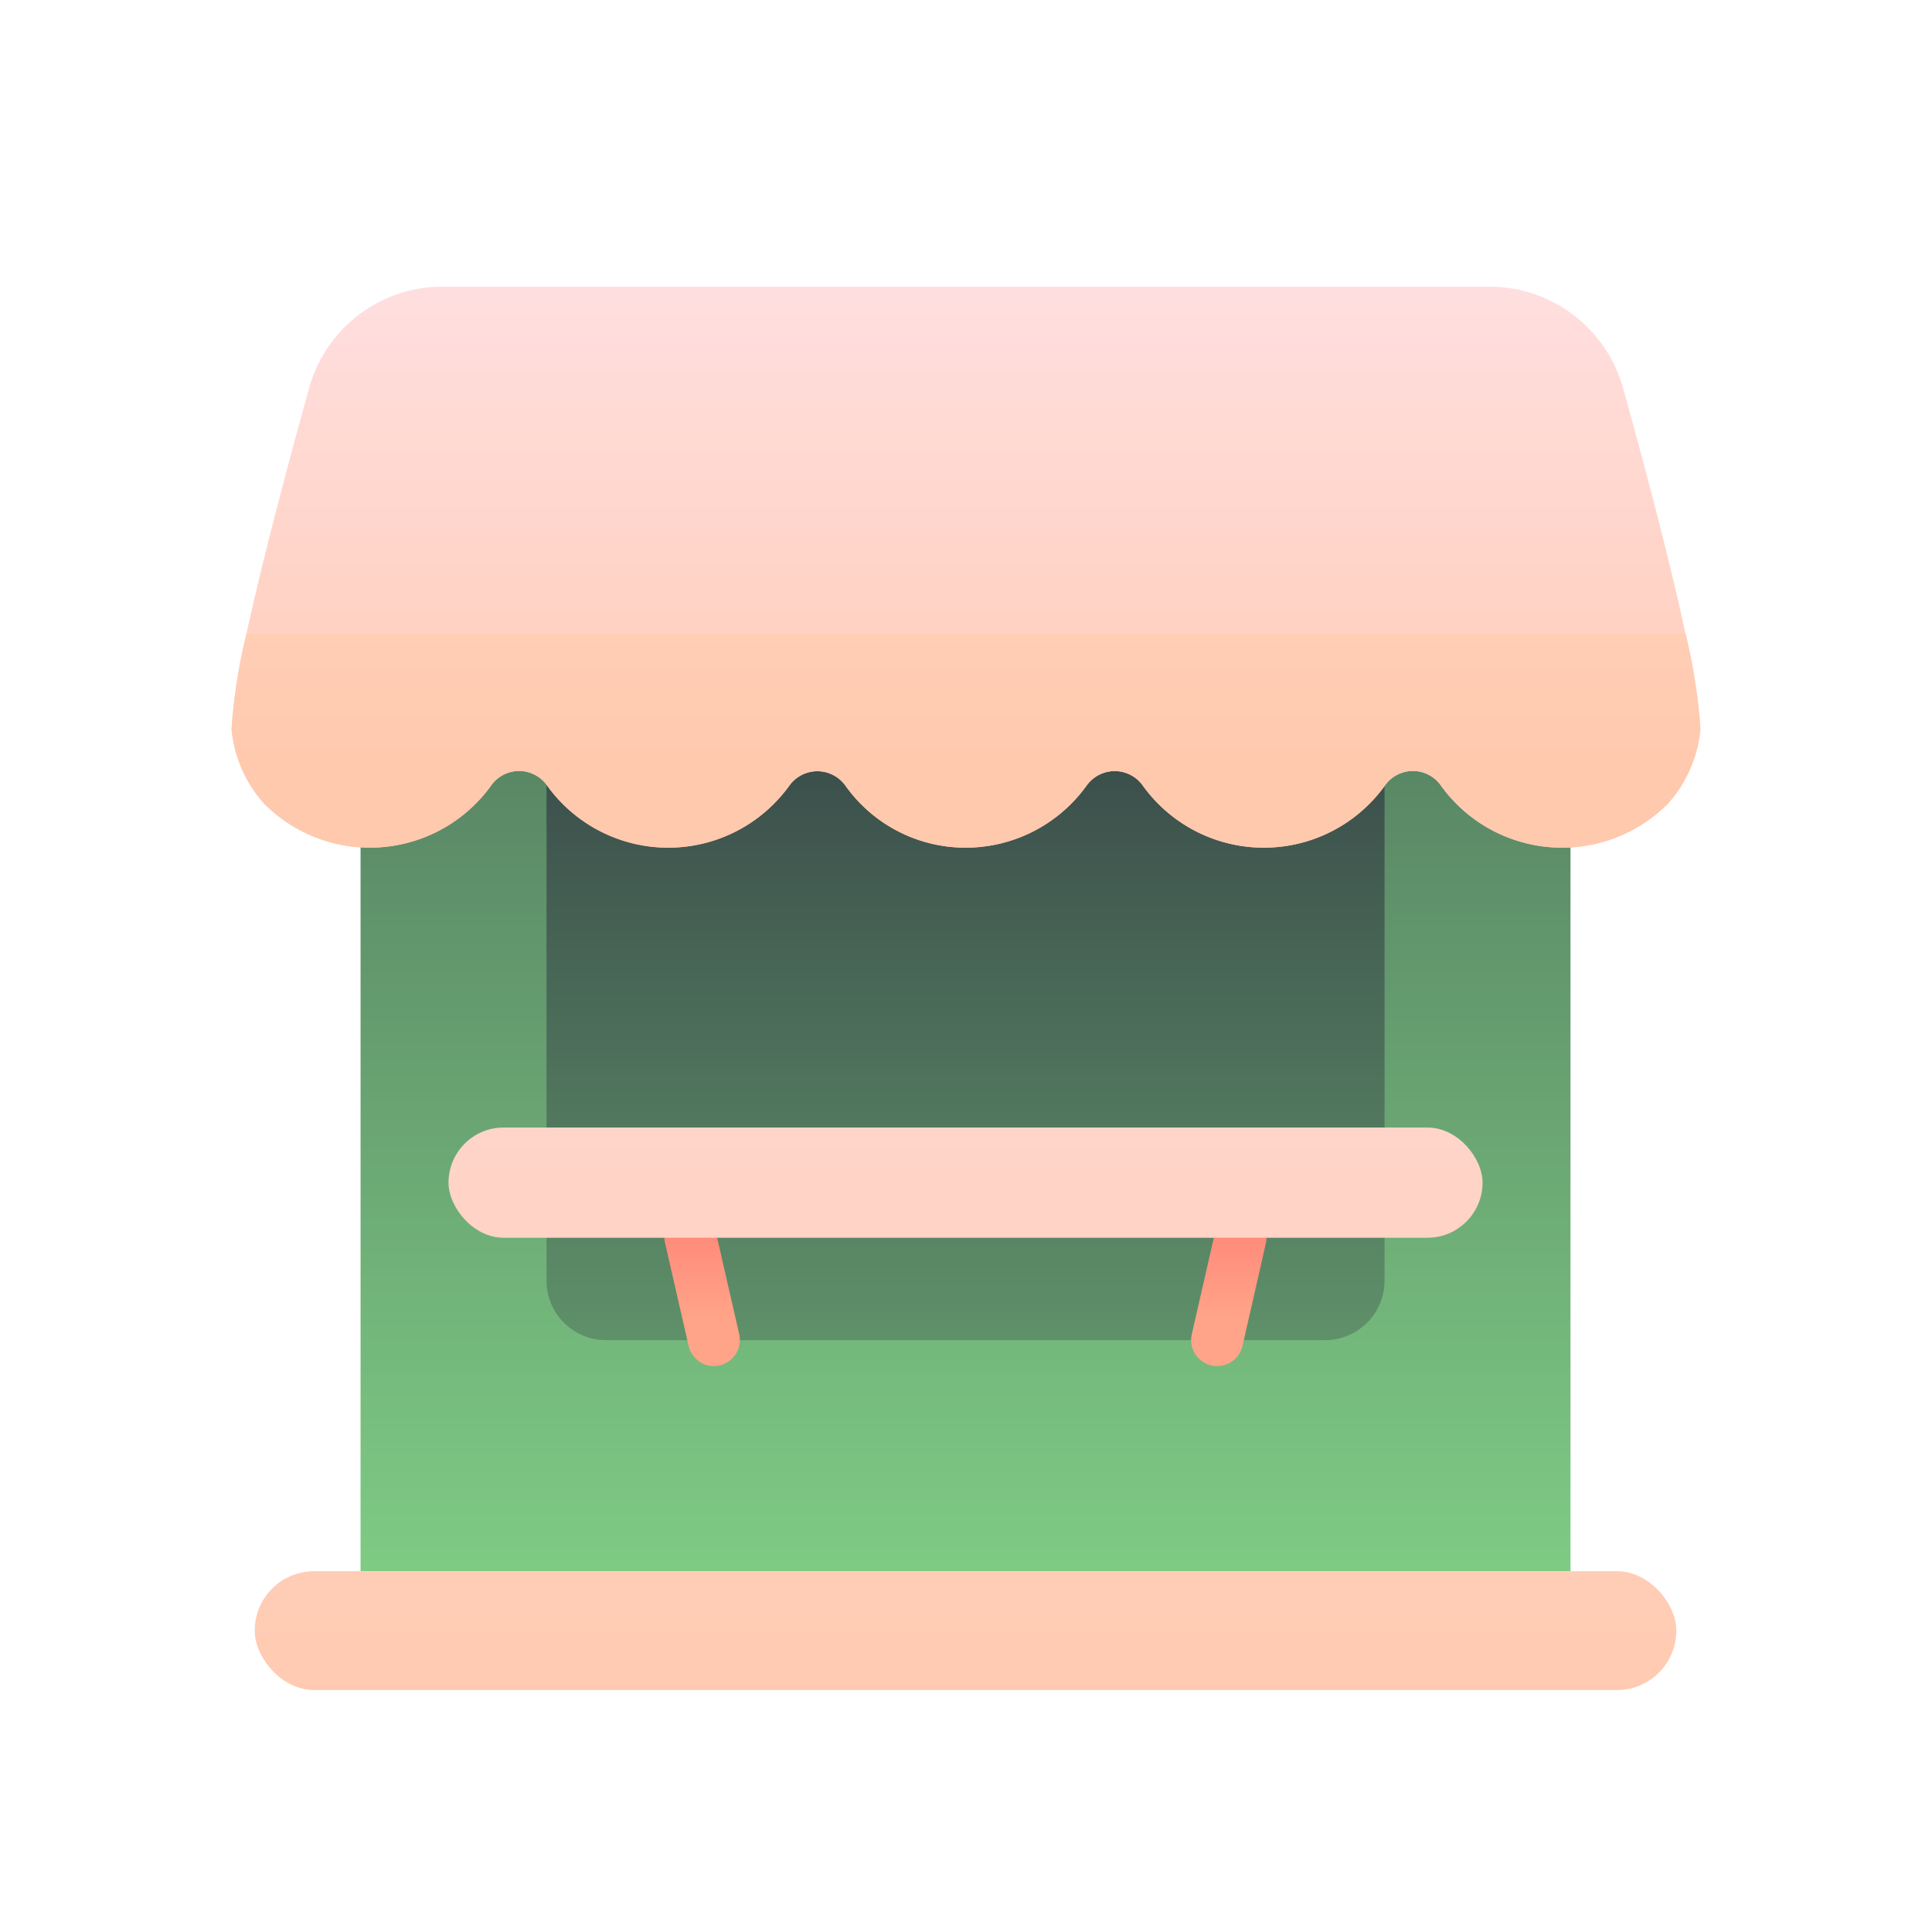 <svg id="Smooth" xmlns="http://www.w3.org/2000/svg" xmlns:xlink="http://www.w3.org/1999/xlink" viewBox="0 0 128 128"><defs><linearGradient id="linear-gradient" x1="63.969" y1="-8.149" x2="63.969" y2="108.327" gradientUnits="userSpaceOnUse"><stop offset="0" stop-color="#313b42"/><stop offset="1" stop-color="#81d187"/></linearGradient><linearGradient id="linear-gradient-2" x1="63.969" y1="39.382" x2="63.969" y2="125.827" xlink:href="#linear-gradient"/><linearGradient id="linear-gradient-3" x1="63.969" y1="35.078" x2="63.969" y2="116.907" gradientUnits="userSpaceOnUse"><stop offset="0" stop-color="#ffe0e3"/><stop offset="1" stop-color="#ffc9ae"/></linearGradient><linearGradient id="linear-gradient-4" x1="64" y1="16.429" x2="64" y2="58.197" xlink:href="#linear-gradient-3"/><linearGradient id="linear-gradient-5" x1="46.522" y1="87.486" x2="46.522" y2="73.045" gradientUnits="userSpaceOnUse"><stop offset="0" stop-color="#ffa489"/><stop offset="1" stop-color="#ff6363"/></linearGradient><linearGradient id="linear-gradient-6" x1="81.415" y1="87.486" x2="81.415" y2="73.045" xlink:href="#linear-gradient-5"/><linearGradient id="linear-gradient-8" x1="64" y1="32.974" x2="64" y2="50.493" gradientUnits="userSpaceOnUse"><stop offset="0" stop-color="#ffd3bd"/><stop offset="1" stop-color="#ffc9ae"/></linearGradient></defs><title>shop, restaurant, deliver, store, open, building</title><rect x="23.888" y="32.45" width="80.161" height="71.645" style="fill:url(#linear-gradient)"/><path d="M36.208,39.834H91.73a0,0,0,0,1,0,0V84.848a3.938,3.938,0,0,1-3.938,3.938H40.146a3.938,3.938,0,0,1-3.938-3.938V39.834A0,0,0,0,1,36.208,39.834Z" style="fill:url(#linear-gradient-2)"/><rect x="16.876" y="104.095" width="94.185" height="7.876" rx="3.938" ry="3.938" style="fill:url(#linear-gradient-3)"/><path d="M112.659,48.3a8.62,8.62,0,0,1-2.158,4.946,9.888,9.888,0,0,1-15.034-1.194,2.264,2.264,0,0,0-3.718,0,9.873,9.873,0,0,1-16.032,0,2.286,2.286,0,0,0-3.73,0,9.871,9.871,0,0,1-8.022,4.109,9.76,9.76,0,0,1-7.953-4.109,2.287,2.287,0,0,0-3.718,0,9.884,9.884,0,0,1-16.043,0,2.265,2.265,0,0,0-3.719,0A9.887,9.887,0,0,1,17.5,53.245,8.613,8.613,0,0,1,15.341,48.3a36.981,36.981,0,0,1,.987-6.312c1.079-4.958,2.812-11.465,4.154-16.285a9.166,9.166,0,0,1,8.837-6.713H98.681a9.189,9.189,0,0,1,8.848,6.713c1.343,4.82,3.075,11.327,4.143,16.285A37.084,37.084,0,0,1,112.659,48.3Z" style="fill:url(#linear-gradient-4)"/><path d="M47.3,90.508a1.723,1.723,0,0,1-1.677-1.339L44.07,82.386a1.722,1.722,0,1,1,3.357-.765L48.975,88.4a1.723,1.723,0,0,1-1.3,2.061A1.754,1.754,0,0,1,47.3,90.508Z" style="fill:url(#linear-gradient-5)"/><path d="M80.642,90.508a1.752,1.752,0,0,1-.384-.043,1.723,1.723,0,0,1-1.3-2.061l1.548-6.783a1.722,1.722,0,0,1,3.358.765L82.32,89.169A1.724,1.724,0,0,1,80.642,90.508Z" style="fill:url(#linear-gradient-6)"/><rect x="29.716" y="74.702" width="68.506" height="7.302" rx="3.651" ry="3.651" style="fill:url(#linear-gradient-3)"/><path d="M112.659,48.3a8.62,8.62,0,0,1-2.158,4.946,9.888,9.888,0,0,1-15.034-1.194,2.264,2.264,0,0,0-3.718,0,9.873,9.873,0,0,1-16.032,0,2.286,2.286,0,0,0-3.73,0,9.871,9.871,0,0,1-8.022,4.109,9.76,9.76,0,0,1-7.953-4.109,2.287,2.287,0,0,0-3.718,0,9.884,9.884,0,0,1-16.043,0,2.265,2.265,0,0,0-3.719,0A9.887,9.887,0,0,1,17.5,53.245,8.613,8.613,0,0,1,15.341,48.3a36.981,36.981,0,0,1,.987-6.312h95.344A37.084,37.084,0,0,1,112.659,48.3Z" style="fill:url(#linear-gradient-8)"/></svg>